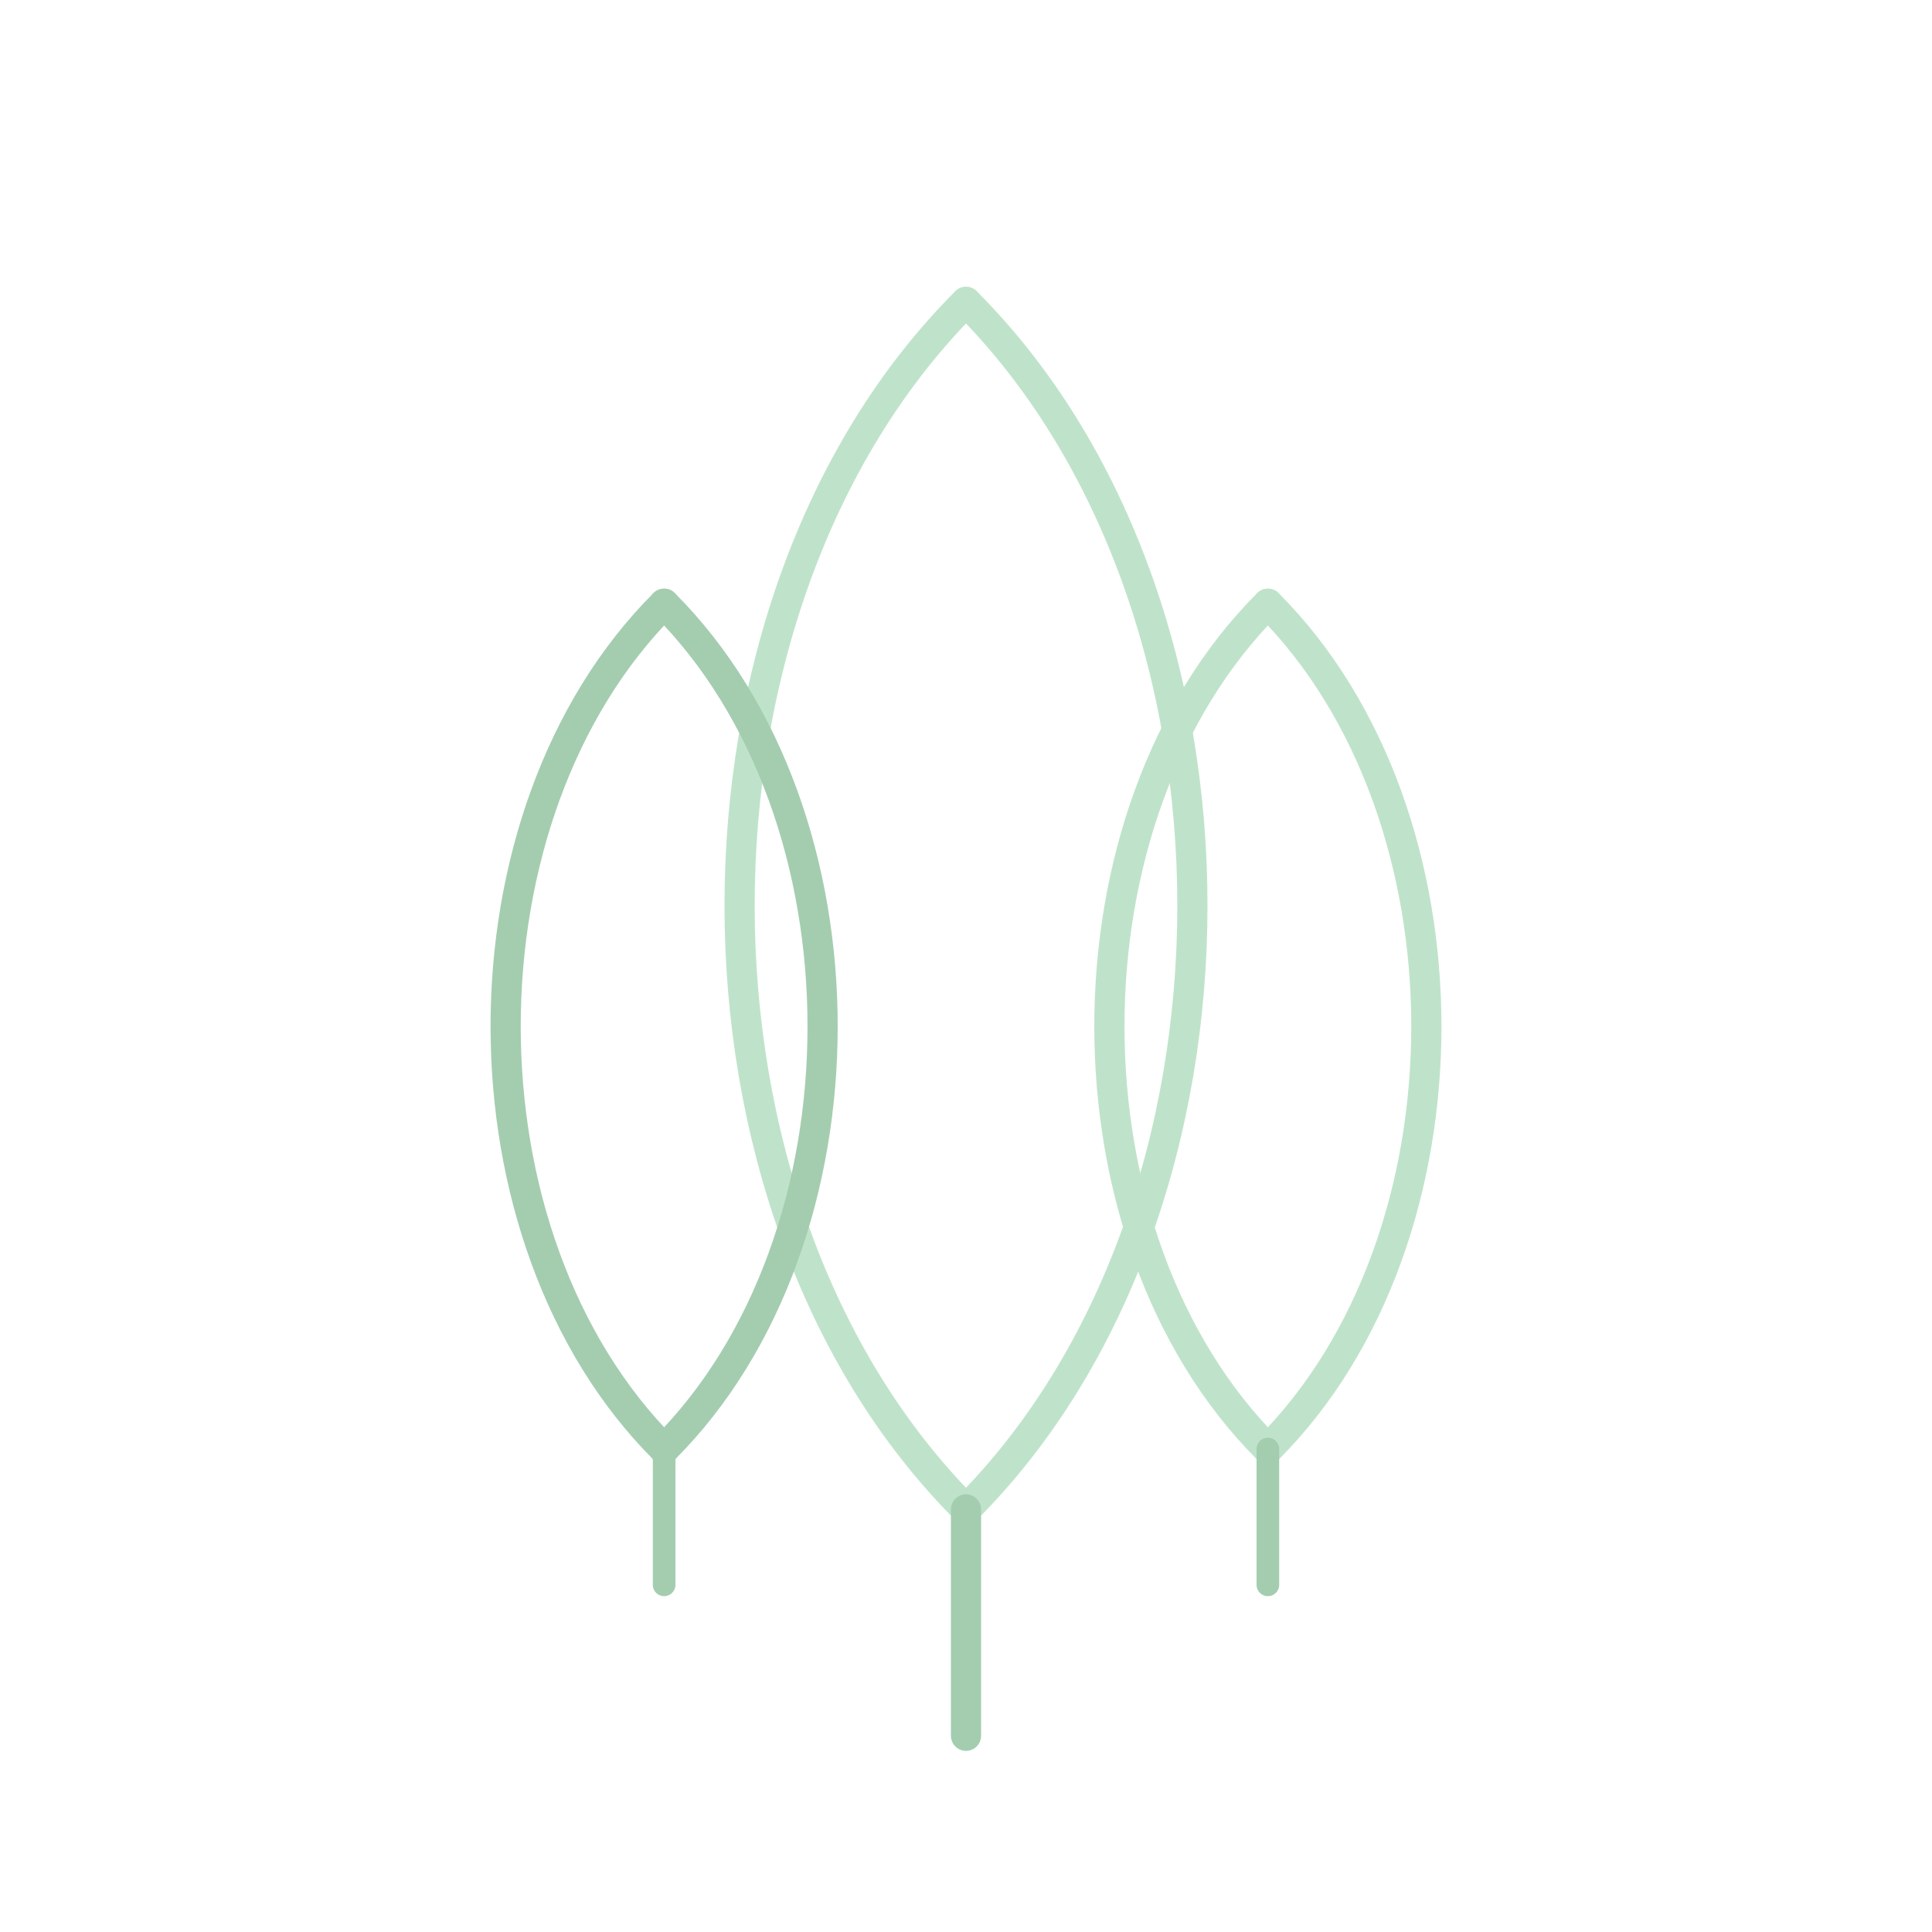 <?xml version="1.0" encoding="UTF-8"?>
<svg width="256" height="256" viewBox="0 0 256 256" fill="none" xmlns="http://www.w3.org/2000/svg">
  <g opacity="0.7">
    <!-- Première feuille -->
    <path d="M128 40C88 80 88 160 128 200" stroke="#A4D7B3" stroke-width="4" stroke-linecap="round"/>
    <path d="M128 40C168 80 168 160 128 200" stroke="#A4D7B3" stroke-width="4" stroke-linecap="round"/>
    
    <!-- Deuxième feuille (plus petite, décalée) -->
    <path d="M88 80C60 108 60 164 88 192" stroke="#7EB88F" stroke-width="4" stroke-linecap="round"/>
    <path d="M88 80C116 108 116 164 88 192" stroke="#7EB88F" stroke-width="4" stroke-linecap="round"/>
    
    <!-- Troisième feuille (plus petite, de l'autre côté) -->
    <path d="M168 80C140 108 140 164 168 192" stroke="#A4D7B3" stroke-width="4" stroke-linecap="round"/>
    <path d="M168 80C196 108 196 164 168 192" stroke="#A4D7B3" stroke-width="4" stroke-linecap="round"/>
    
    <!-- Petite branche -->
    <line x1="128" y1="200" x2="128" y2="230" stroke="#7EB88F" stroke-width="4" stroke-linecap="round"/>
    <line x1="88" y1="192" x2="88" y2="210" stroke="#7EB88F" stroke-width="3" stroke-linecap="round"/>
    <line x1="168" y1="192" x2="168" y2="210" stroke="#7EB88F" stroke-width="3" stroke-linecap="round"/>
  </g>
</svg> 